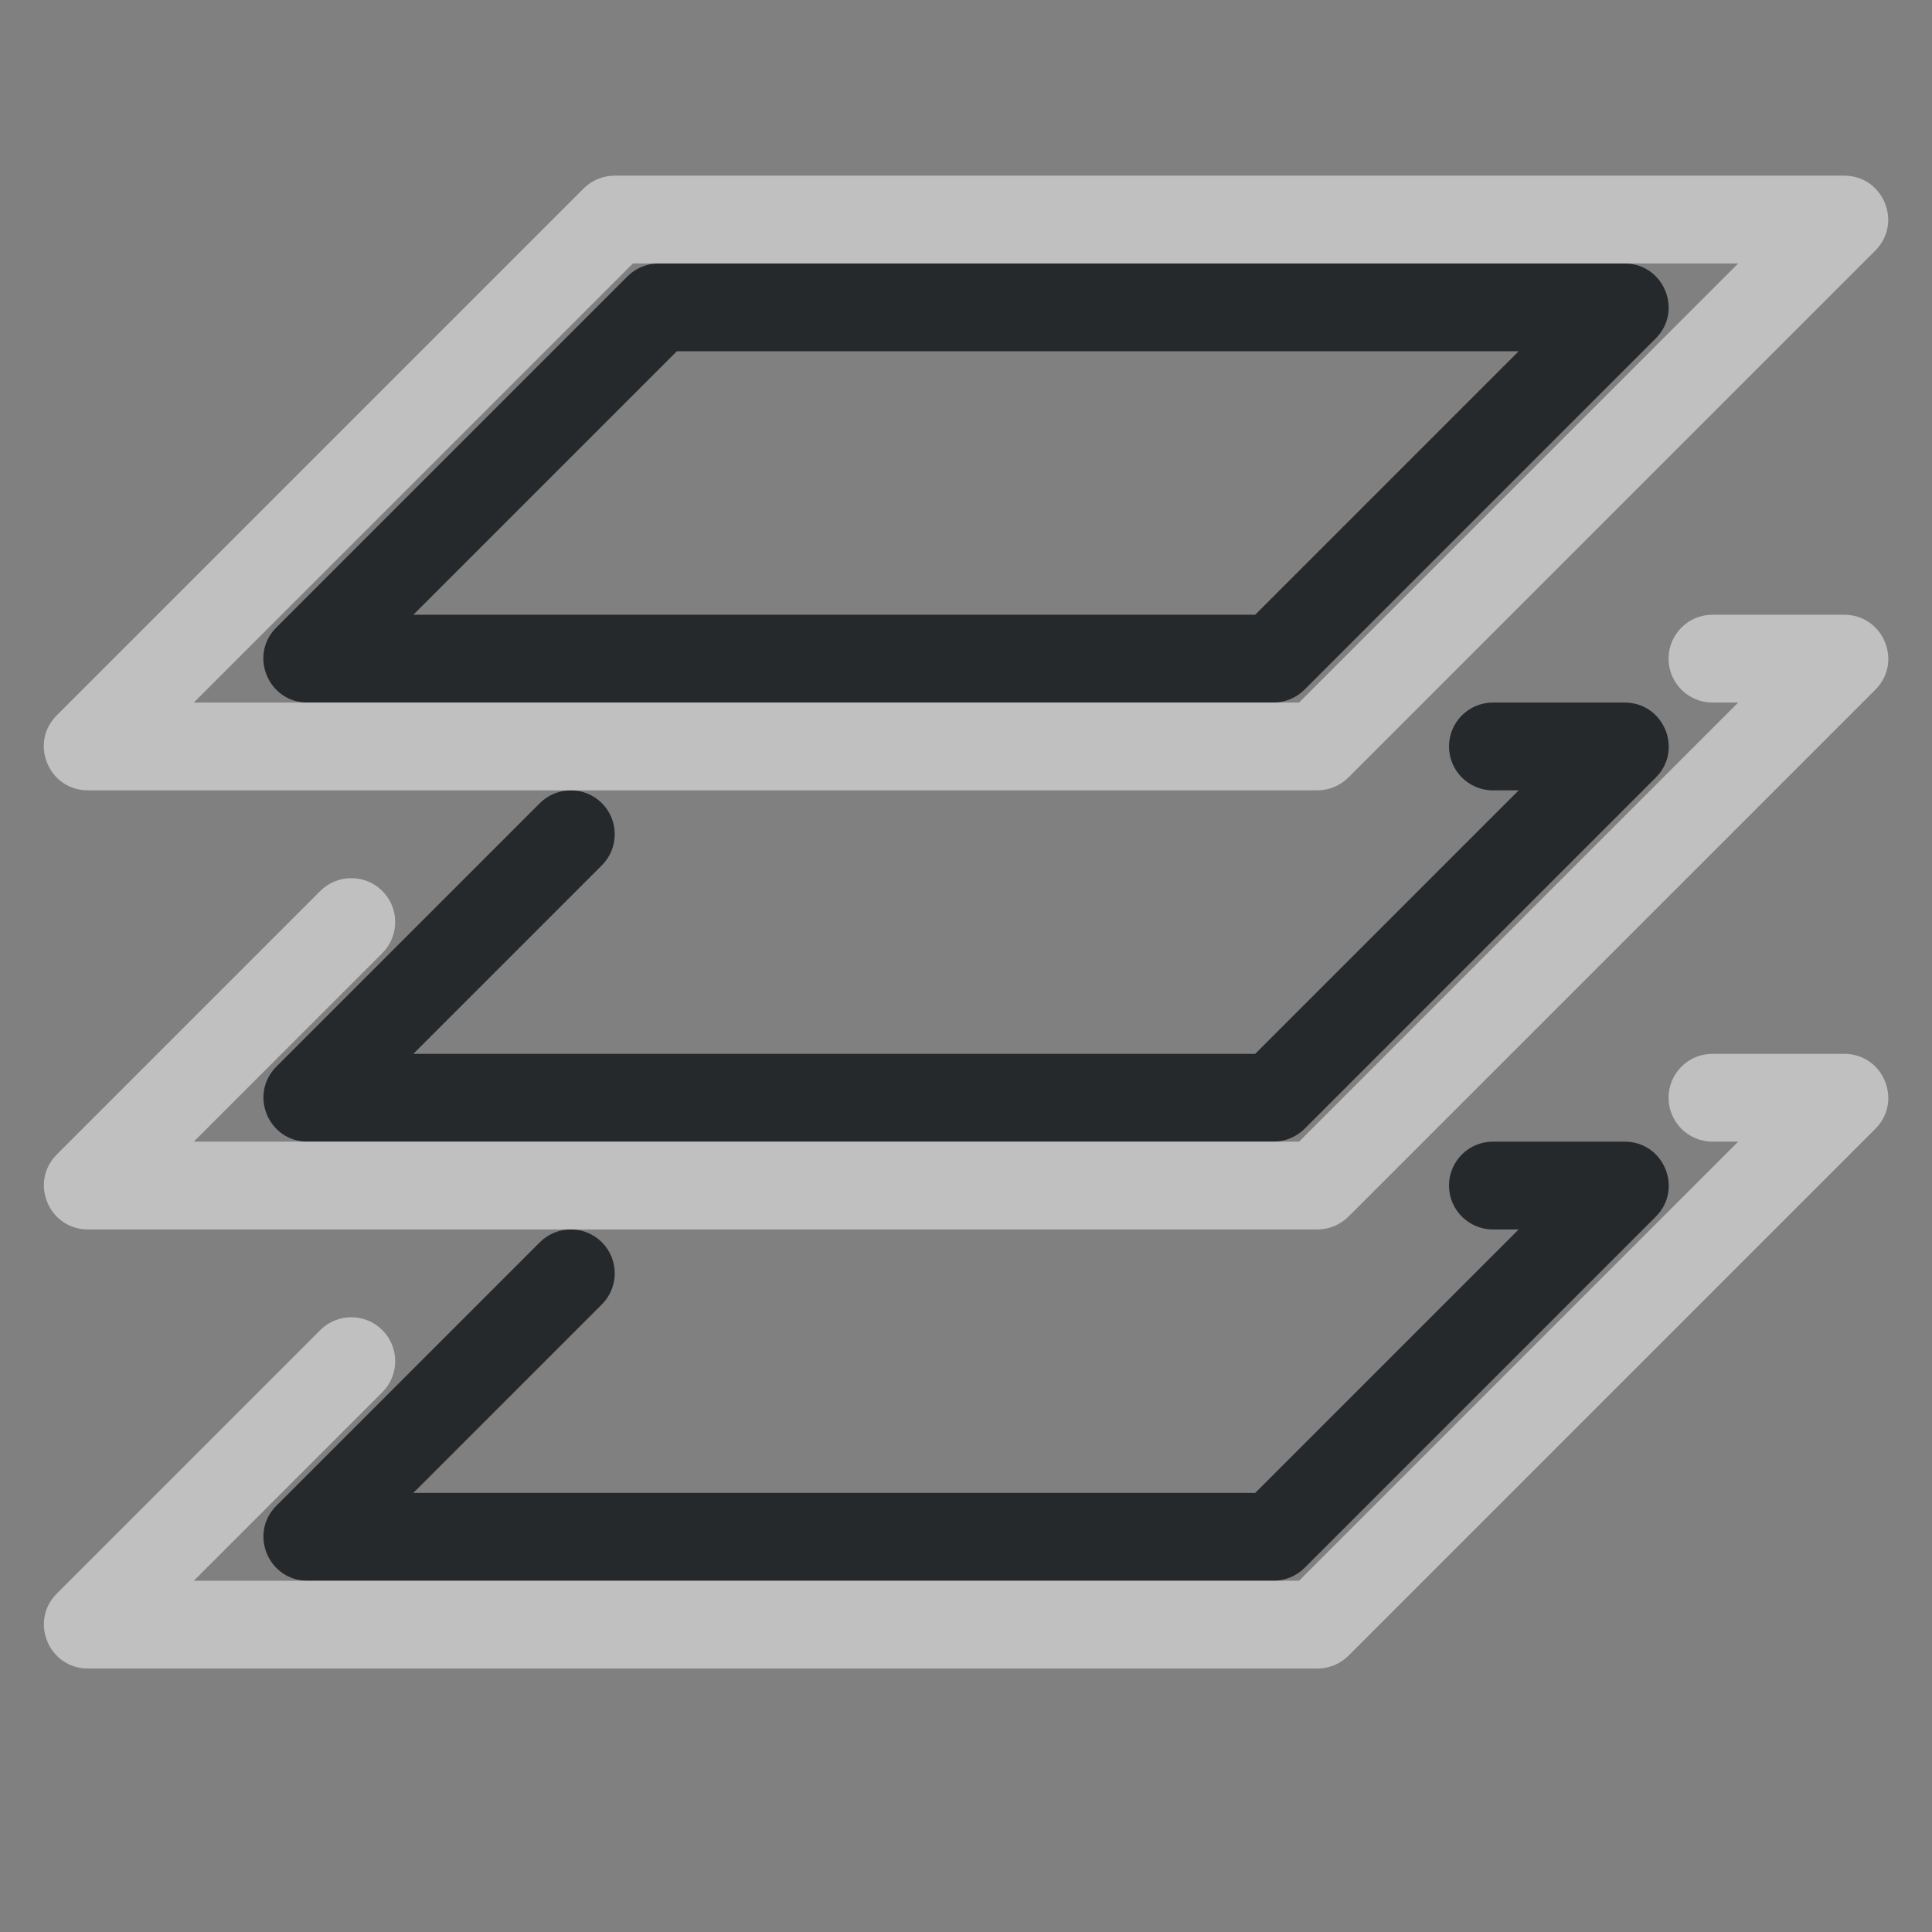 <?xml version="1.0" encoding="UTF-8"?>
<svg id="c" width="22" height="22" version="1.1" xmlns="http://www.w3.org/2000/svg" xmlns:cc="http://creativecommons.org/ns#" xmlns:dc="http://purl.org/dc/elements/1.1/" xmlns:rdf="http://www.w3.org/1999/02/22-rdf-syntax-ns#">
	<rect width="100%" height="100%" fill="#808080" stroke="none"/>
	<defs>
		<style id="current-color-scheme" type="text/css">.ColorScheme-Text {color:#090d11;}.ColorScheme-Background{color:#ffffff;}</style>
	</defs>
	<path id="d" class="ColorScheme-Text" d="m7.5 3c-0.133 2.55e-5 -0.26 0.053-0.354 0.146l-4 4c-0.315 0.315-0.092 0.853 0.354 0.854h11c0.133-2.54e-5 0.26-0.053 0.354-0.146l4-4c0.315-0.315 0.092-0.853-0.354-0.854zm0.207 1h9.586l-3 3h-9.586zm9.293 4c-0.276 0-0.5 0.224-0.5 0.5s0.224 0.5 0.5 0.5h0.293l-3 3h-9.586l2.147-2.147c0.195-0.195 0.195-0.512 0-0.707-0.195-0.195-0.512-0.195-0.707 0l-3 3c-0.315 0.315-0.092 0.853 0.354 0.854h11c0.133-2.5e-5 0.26-0.053 0.354-0.146l4-4c0.315-0.315 0.092-0.853-0.354-0.854zm0 5c-0.276 0-0.5 0.224-0.5 0.5s0.224 0.5 0.5 0.5h0.293l-3 3h-9.586l2.147-2.147c0.195-0.195 0.195-0.512 0-0.707-0.195-0.195-0.512-0.195-0.707 0l-3 3c-0.315 0.315-0.092 0.853 0.354 0.854h11c0.133-2.5e-5 0.26-0.053 0.354-0.146l4-4c0.315-0.315 0.092-0.853-0.354-0.854z" style="fill-opacity:.75;fill:currentColor"/>
	<path id="a" class="ColorScheme-Background" d="m7 2c-0.133 2.55e-5 -0.26 0.053-0.354 0.146l-6 6c-0.315 0.315-0.092 0.853 0.354 0.854h14c0.133-2.54e-5 0.26-0.053 0.354-0.146l6-6c0.315-0.315 0.092-0.853-0.354-0.854zm0.207 1h12.586l-5 5h-12.586zm12.293 4c-0.276 0-0.5 0.224-0.5 0.5s0.224 0.5 0.5 0.5h0.293l-5 5h-12.586l2.147-2.147c0.195-0.195 0.195-0.512 0-0.707-0.195-0.195-0.512-0.195-0.707 0l-3 3c-0.315 0.315-0.092 0.853 0.354 0.854h14c0.133-2.5e-5 0.26-0.053 0.354-0.146l6-6c0.315-0.315 0.092-0.853-0.354-0.854zm0 5c-0.276 0-0.5 0.224-0.5 0.5s0.224 0.5 0.5 0.5h0.293l-5 5h-12.586l2.147-2.147c0.195-0.195 0.195-0.512 0-0.707-0.195-0.195-0.512-0.195-0.707 0l-3 3c-0.315 0.315-0.092 0.853 0.354 0.854h14c0.133-2.5e-5 0.26-0.053 0.354-0.146l6-6c0.315-0.315 0.092-0.853-0.354-0.854z" style="fill-opacity:.5;fill:currentColor"/>
</svg>
